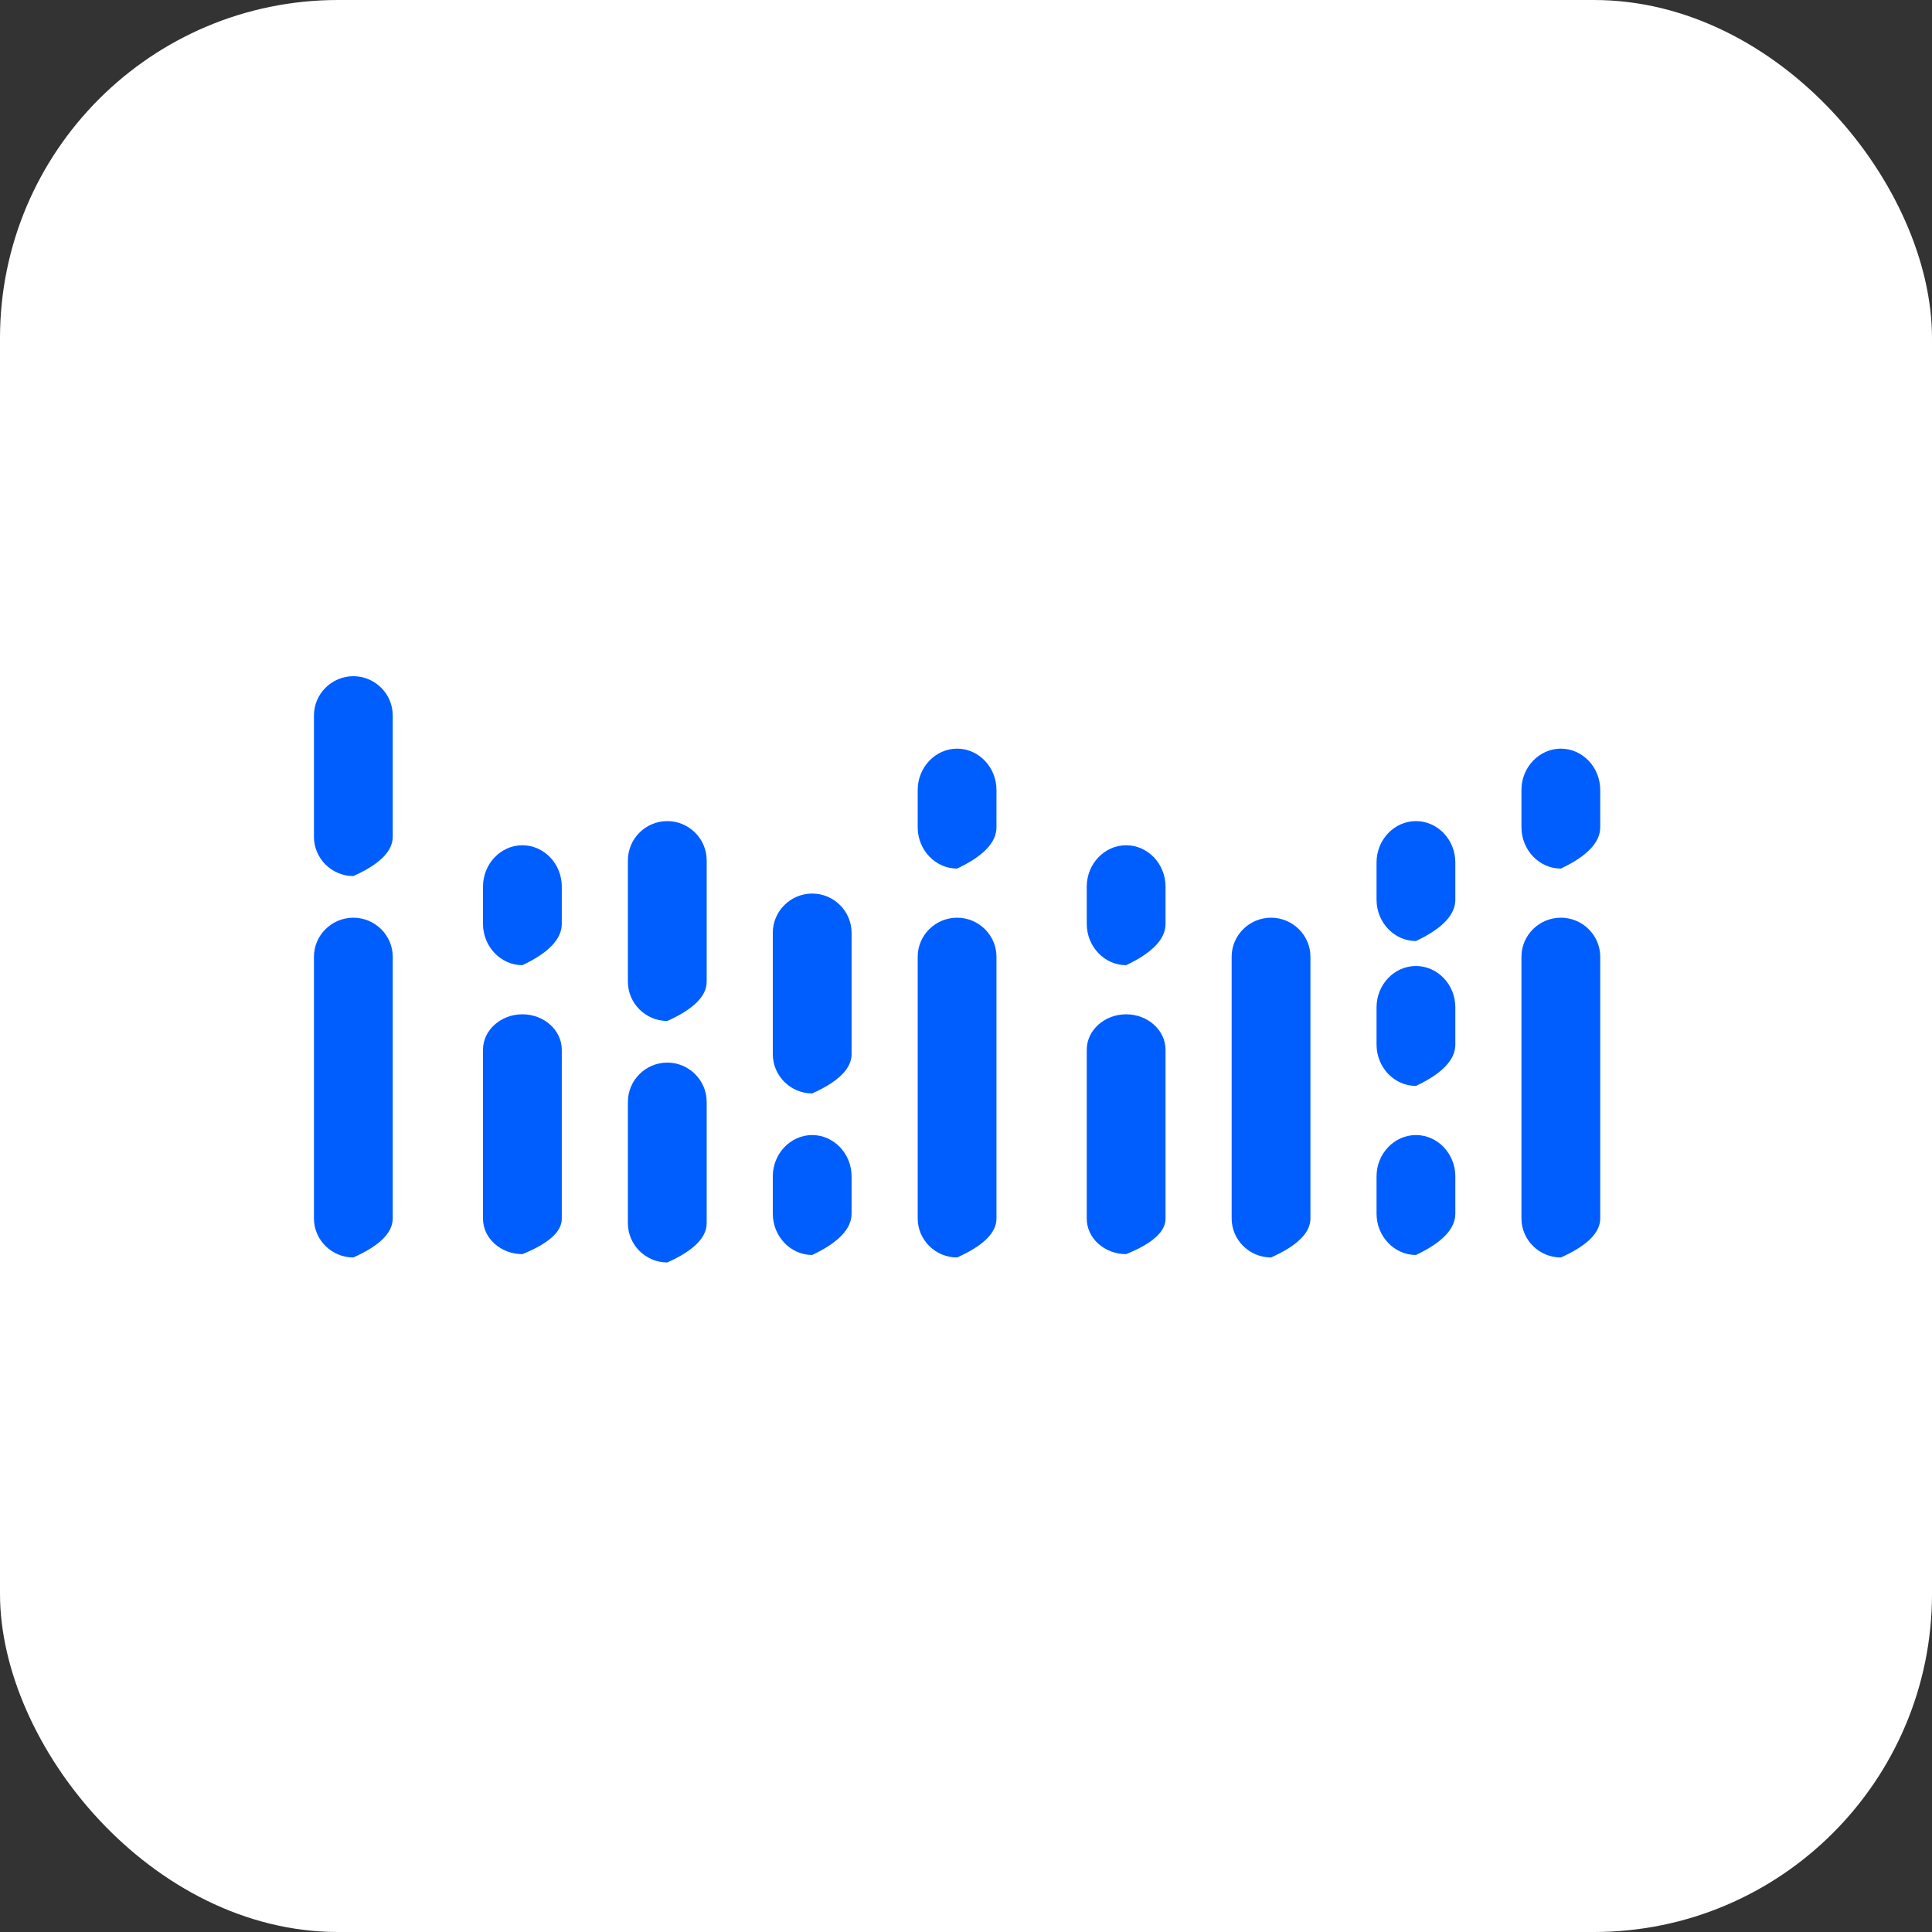 <svg xmlns="http://www.w3.org/2000/svg" xmlns:xlink="http://www.w3.org/1999/xlink" fill="none" version="1.1" width="80" height="80" viewBox="0 0 80 80"><rect x="0" y="0" width="80" height="80" fill="#333333" stroke="none"/><defs><clipPath id="master_svg0_22_25473"><g style="mix-blend-mode:passthrough"><path d="M13,28L16.262,28L16.262,36.276L13,36.276L13,28Z" fill-rule="evenodd" fill="#FFFFFF" fill-opacity="1"/></g></clipPath></defs><g style="mix-blend-mode:passthrough"><g style="mix-blend-mode:passthrough"><rect x="0" y="0" width="80" height="80" rx="14" fill="#FFFFFF" fill-opacity="1"/></g><g style="mix-blend-mode:passthrough"><g style="mix-blend-mode:passthrough"><g style="mix-blend-mode:passthrough"></g><g style="mix-blend-mode:passthrough" clipPath="url(#master_svg0_22_25473)"><g style="mix-blend-mode:passthrough"><path d="M14.631,36.276L14.631,36.276C13.734,36.276,13,35.545,13,34.652L13,29.624C13,28.731,13.734,28,14.631,28C15.528,28,16.262,28.731,16.262,29.624L16.262,34.652Q16.262,35.545,14.631,36.276Z" fill-rule="evenodd" fill="#005EFF" fill-opacity="1"/></g></g></g><g style="mix-blend-mode:passthrough"><path d="M27.631,52.276L27.631,52.276C26.734,52.276,26,51.545,26,50.652L26,45.624C26,44.731,26.734,44,27.631,44C28.528,44,29.262,44.731,29.262,45.624L29.262,50.652Q29.262,51.545,27.631,52.276Z" fill-rule="evenodd" fill="#005EFF" fill-opacity="1"/></g><g style="mix-blend-mode:passthrough"><path d="M27.631,42.276L27.631,42.276C26.734,42.276,26,41.545,26,40.652L26,35.624C26,34.731,26.734,34,27.631,34C28.528,34,29.262,34.731,29.262,35.624L29.262,40.652Q29.262,41.545,27.631,42.276Z" fill-rule="evenodd" fill="#005EFF" fill-opacity="1"/></g><g style="mix-blend-mode:passthrough"><path d="M33.631,45.276L33.631,45.276C32.734,45.276,32,44.545,32,43.652L32,38.624C32,37.731,32.734,37,33.631,37C34.528,37,35.262,37.731,35.262,38.624L35.262,43.652Q35.262,44.545,33.631,45.276Z" fill-rule="evenodd" fill="#005EFF" fill-opacity="1"/></g><g style="mix-blend-mode:passthrough"><path d="M21.631,51.931L21.631,51.931C20.734,51.931,20,51.271,20,50.465L20,43.466C20,42.66,20.734,42,21.631,42C22.528,42,23.262,42.66,23.262,43.466L23.262,50.465Q23.262,51.271,21.631,51.931Z" fill-rule="evenodd" fill="#005EFF" fill-opacity="1"/></g><g style="mix-blend-mode:passthrough"><path d="M14.631,52.069L14.631,52.069C13.734,52.069,13,51.342,13,50.453L13,39.615C13,38.727,13.734,38,14.631,38C15.528,38,16.262,38.727,16.262,39.615L16.262,50.453Q16.262,51.342,14.631,52.069Z" fill-rule="evenodd" fill="#005EFF" fill-opacity="1"/></g><g style="mix-blend-mode:passthrough"><path d="M39.631,52.069L39.631,52.069C38.734,52.069,38,51.342,38,50.453L38,39.615C38,38.727,38.734,38,39.631,38C40.528,38,41.262,38.727,41.262,39.615L41.262,50.453Q41.262,51.342,39.631,52.069Z" fill-rule="evenodd" fill="#005EFF" fill-opacity="1"/></g><g style="mix-blend-mode:passthrough"><path d="M21.631,39.966L21.631,39.966C20.734,39.966,20,39.196,20,38.255L20,36.71C20,35.77,20.734,35,21.631,35C22.528,35,23.262,35.77,23.262,36.71L23.262,38.255Q23.262,39.196,21.631,39.966Z" fill-rule="evenodd" fill="#005EFF" fill-opacity="1"/></g><g style="mix-blend-mode:passthrough"><path d="M39.631,35.966L39.631,35.966C38.734,35.966,38,35.196,38,34.255L38,32.71C38,31.77,38.734,31,39.631,31C40.528,31,41.262,31.77,41.262,32.71L41.262,34.255Q41.262,35.196,39.631,35.966Z" fill-rule="evenodd" fill="#005EFF" fill-opacity="1"/></g><g style="mix-blend-mode:passthrough"><path d="M33.631,51.966L33.631,51.966C32.734,51.966,32,51.196,32,50.255L32,48.71C32,47.77,32.734,47,33.631,47C34.528,47,35.262,47.77,35.262,48.71L35.262,50.255Q35.262,51.196,33.631,51.966Z" fill-rule="evenodd" fill="#005EFF" fill-opacity="1"/></g><g style="mix-blend-mode:passthrough"><path d="M46.631,51.931L46.631,51.931C45.734,51.931,45,51.271,45,50.465L45,43.466C45,42.66,45.734,42,46.631,42C47.528,42,48.262,42.66,48.262,43.466L48.262,50.465Q48.262,51.271,46.631,51.931Z" fill-rule="evenodd" fill="#005EFF" fill-opacity="1"/></g><g style="mix-blend-mode:passthrough"><path d="M64.631,52.069L64.631,52.069C63.734,52.069,63,51.342,63,50.453L63,39.615C63,38.727,63.734,38,64.631,38C65.528,38,66.262,38.727,66.262,39.615L66.262,50.453Q66.262,51.342,64.631,52.069Z" fill-rule="evenodd" fill="#005EFF" fill-opacity="1"/></g><g style="mix-blend-mode:passthrough"><path d="M52.631,52.069L52.631,52.069C51.734,52.069,51,51.342,51,50.453L51,39.615C51,38.727,51.734,38,52.631,38C53.528,38,54.262,38.727,54.262,39.615L54.262,50.453Q54.262,51.342,52.631,52.069Z" fill-rule="evenodd" fill="#005EFF" fill-opacity="1"/></g><g style="mix-blend-mode:passthrough"><path d="M46.631,39.966L46.631,39.966C45.734,39.966,45,39.196,45,38.255L45,36.71C45,35.77,45.734,35,46.631,35C47.528,35,48.262,35.77,48.262,36.71L48.262,38.255Q48.262,39.196,46.631,39.966Z" fill-rule="evenodd" fill="#005EFF" fill-opacity="1"/></g><g style="mix-blend-mode:passthrough"><path d="M64.631,35.966L64.631,35.966C63.734,35.966,63,35.196,63,34.255L63,32.71C63,31.77,63.734,31,64.631,31C65.528,31,66.262,31.77,66.262,32.71L66.262,34.255Q66.262,35.196,64.631,35.966Z" fill-rule="evenodd" fill="#005EFF" fill-opacity="1"/></g><g style="mix-blend-mode:passthrough"><path d="M58.631,44.966L58.631,44.966C57.734,44.966,57,44.196,57,43.255L57,41.71C57,40.77,57.734,40,58.631,40C59.528,40,60.262,40.77,60.262,41.71L60.262,43.255Q60.262,44.196,58.631,44.966Z" fill-rule="evenodd" fill="#005EFF" fill-opacity="1"/></g><g style="mix-blend-mode:passthrough"><path d="M58.631,38.966L58.631,38.966C57.734,38.966,57,38.196,57,37.255L57,35.71C57,34.77,57.734,34,58.631,34C59.528,34,60.262,34.77,60.262,35.71L60.262,37.255Q60.262,38.196,58.631,38.966Z" fill-rule="evenodd" fill="#005EFF" fill-opacity="1"/></g><g style="mix-blend-mode:passthrough"><path d="M58.631,51.966L58.631,51.966C57.734,51.966,57,51.196,57,50.255L57,48.71C57,47.77,57.734,47,58.631,47C59.528,47,60.262,47.77,60.262,48.71L60.262,50.255Q60.262,51.196,58.631,51.966Z" fill-rule="evenodd" fill="#005EFF" fill-opacity="1"/></g></g></g></svg>